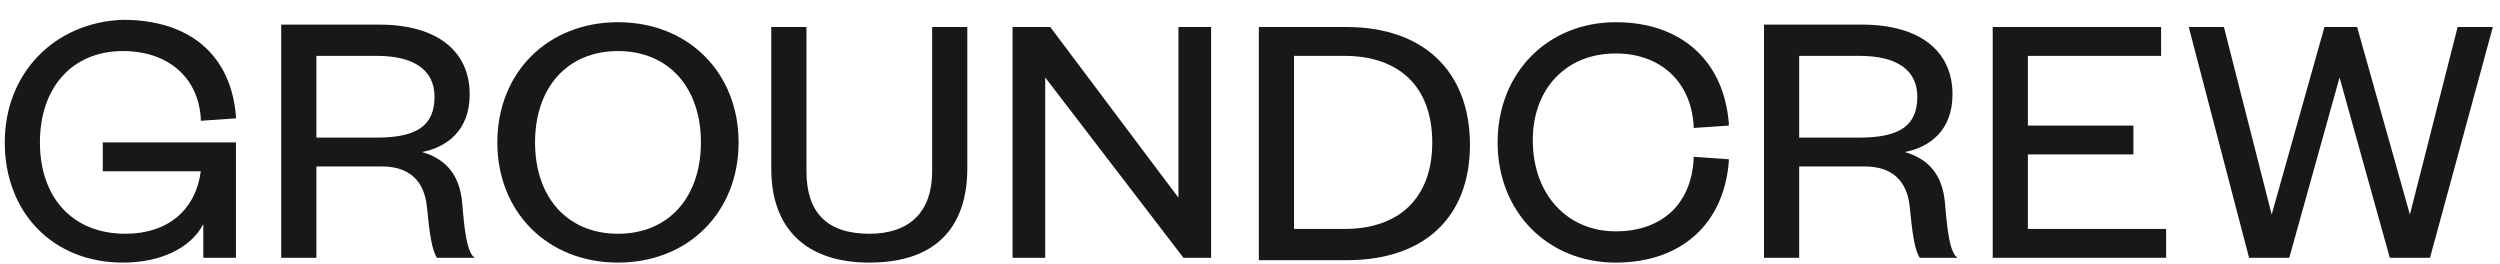 <svg width="104" height="11" viewBox="0 0 104 11" fill="none" xmlns="http://www.w3.org/2000/svg">
<path d="M4.275 7.124L8.353 7.124C8.143 8.724 6.993 9.724 5.216 9.724C3.021 9.724 1.661 8.224 1.661 5.924C1.661 3.624 3.021 2.124 5.112 2.124C6.993 2.124 8.248 3.224 8.353 4.924L8.353 5.024L9.816 4.924L9.816 4.824C9.607 2.324 7.934 0.824 5.112 0.824C2.289 0.924 0.198 3.024 0.198 5.924C0.198 8.824 2.184 10.924 5.112 10.924C6.68 10.924 7.934 10.324 8.457 9.324L8.457 10.724L9.816 10.724L9.816 5.924L4.275 5.924L4.275 7.124Z" fill="#181818"/>
<path d="M19.226 8.424C19.121 7.324 18.599 6.624 17.553 6.324C18.599 6.124 19.539 5.424 19.539 3.924C19.539 2.124 18.18 1.024 15.776 1.024L11.698 1.024L11.698 10.724L13.162 10.724L13.162 6.924L15.88 6.924C17.03 6.924 17.657 7.524 17.762 8.624C17.867 9.724 17.971 10.424 18.18 10.724L19.748 10.724L19.644 10.624C19.435 10.324 19.33 9.724 19.226 8.424ZM13.162 2.324L15.671 2.324C17.239 2.324 18.076 2.924 18.076 4.024C18.076 5.224 17.344 5.724 15.671 5.724L13.162 5.724L13.162 2.324Z" fill="#181818"/>
<path d="M25.708 0.924C22.78 0.924 20.689 3.024 20.689 5.924C20.689 8.824 22.78 10.924 25.708 10.924C28.635 10.924 30.726 8.824 30.726 5.924C30.726 3.024 28.635 0.924 25.708 0.924ZM25.708 9.724C23.617 9.724 22.258 8.224 22.258 5.924C22.258 3.624 23.617 2.124 25.708 2.124C27.799 2.124 29.158 3.624 29.158 5.924C29.158 8.224 27.799 9.724 25.708 9.724Z" fill="#181818"/>
<path d="M38.777 7.124C38.777 8.824 37.836 9.724 36.163 9.724C34.386 9.724 33.549 8.824 33.549 7.124L33.549 1.124L32.085 1.124L32.085 7.024C32.085 9.524 33.549 10.924 36.163 10.924C39.718 10.924 40.24 8.524 40.24 7.024L40.24 1.124L38.777 1.124L38.777 7.124Z" fill="#181818"/>
<path d="M49.023 8.224L43.691 1.124L42.122 1.124L42.122 10.724L43.481 10.724L43.481 3.224L49.232 10.724L50.382 10.724L50.382 1.124L49.023 1.124L49.023 8.224Z" fill="#181818"/>
<path d="M56.027 1.124L52.368 1.124L52.368 10.824L56.027 10.824C59.268 10.824 61.15 9.024 61.15 6.024C61.15 2.924 59.164 1.124 56.027 1.124ZM53.832 2.324L55.923 2.324C58.223 2.324 59.582 3.624 59.582 5.924C59.582 8.224 58.223 9.524 55.923 9.524L53.832 9.524L53.832 2.324Z" fill="#181818"/>
<path d="M67.214 2.224C69.096 2.224 70.351 3.424 70.455 5.224L70.455 5.324L71.919 5.224L71.919 5.124C71.71 2.524 69.933 0.924 67.214 0.924C64.391 0.924 62.3 3.024 62.3 5.924C62.3 8.824 64.391 10.924 67.214 10.924C69.933 10.924 71.71 9.324 71.919 6.724L71.919 6.624L70.455 6.524L70.455 6.624C70.351 8.524 69.096 9.624 67.214 9.624C65.228 9.624 63.764 8.124 63.764 5.824C63.764 3.724 65.123 2.224 67.214 2.224Z" fill="#181818"/>
<path d="M80.91 8.424C80.806 7.324 80.283 6.624 79.237 6.324C80.283 6.124 81.224 5.424 81.224 3.924C81.224 2.124 79.865 1.024 77.46 1.024L73.383 1.024L73.383 10.724L74.846 10.724L74.846 6.924L77.565 6.924C78.715 6.924 79.342 7.524 79.447 8.624C79.551 9.724 79.656 10.424 79.865 10.724L81.433 10.724L81.329 10.624C81.119 10.324 81.015 9.724 80.91 8.424ZM74.846 2.324L77.356 2.324C78.924 2.324 79.76 2.924 79.76 4.024C79.76 5.224 79.028 5.724 77.356 5.724L74.846 5.724L74.846 2.324Z" fill="#181818"/>
<path d="M84.36 6.424L88.751 6.424L88.751 5.224L84.36 5.224L84.36 2.324L89.902 2.324L89.902 1.124L82.897 1.124L82.897 10.724L90.111 10.724L90.111 9.524L84.36 9.524L84.36 6.424Z" fill="#181818"/>
<path d="M102.238 1.124L100.252 8.924L98.056 1.124L96.697 1.124L94.502 8.924L92.515 1.124L91.052 1.124L93.561 10.724L95.234 10.724L97.325 3.224L99.416 10.724L101.088 10.724L103.702 1.124L102.238 1.124Z" fill="#181818"/>
</svg>
